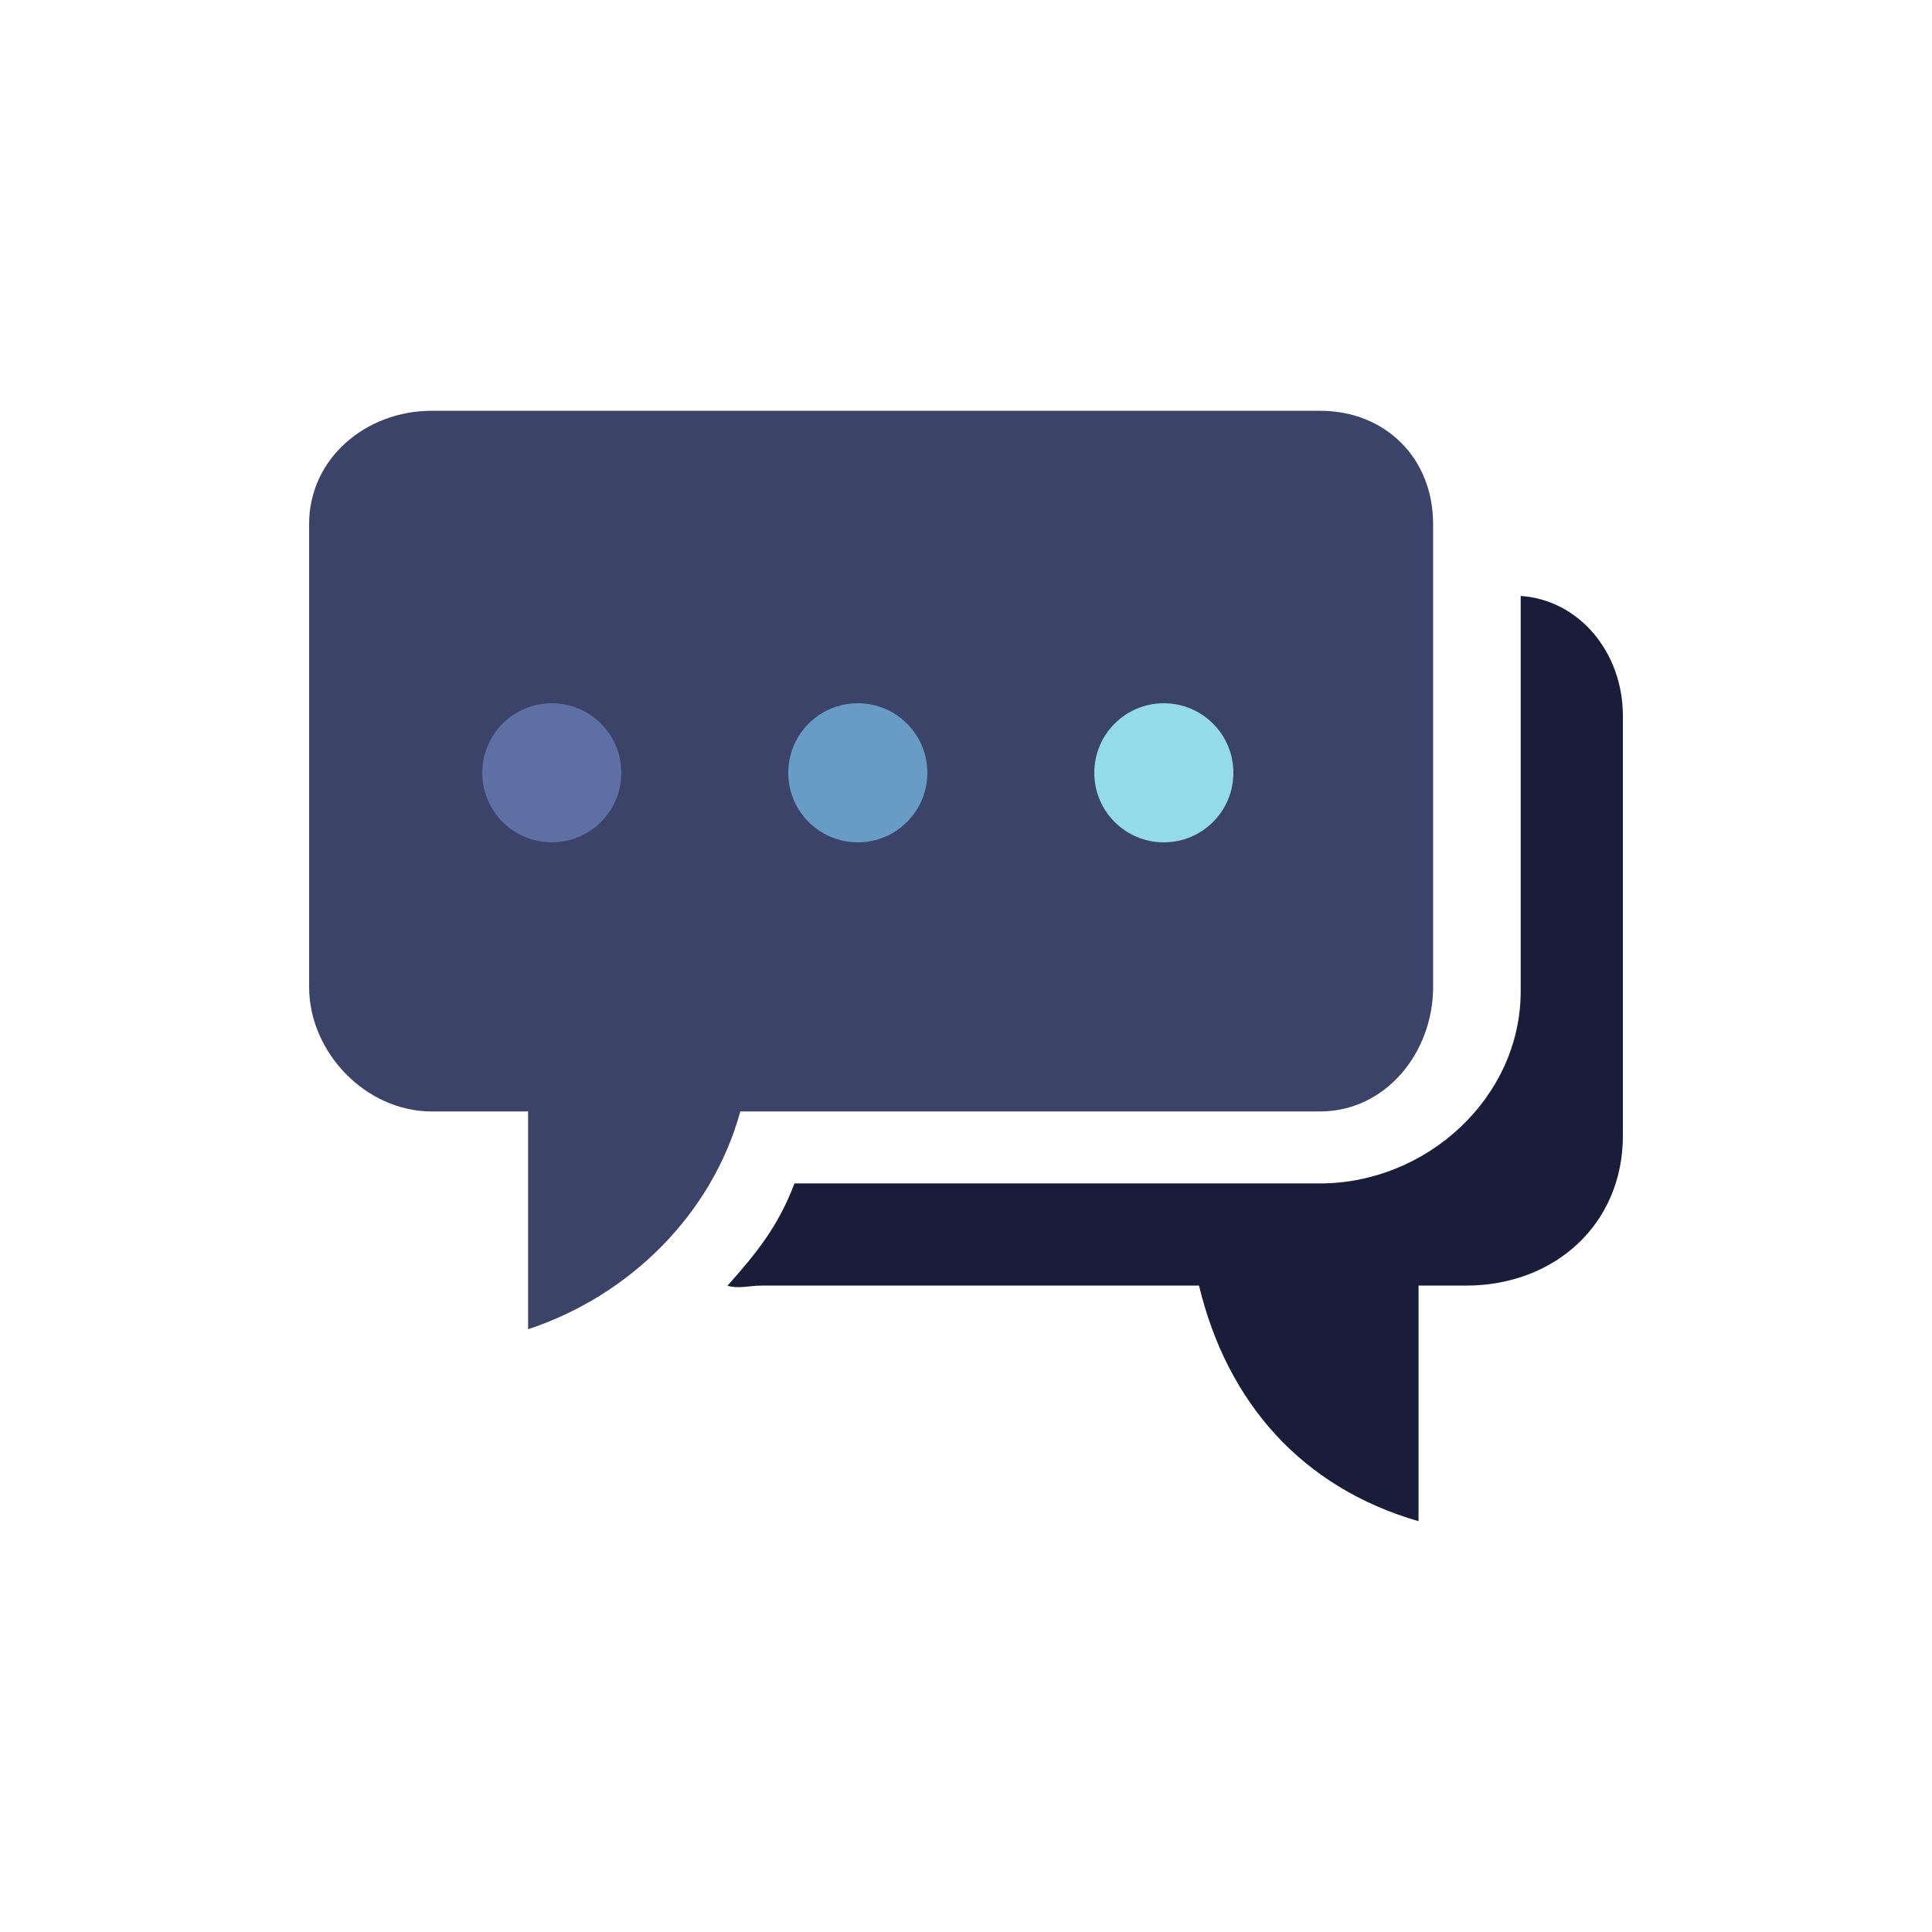 <?xml version="1.0" encoding="utf-8"?><svg xml:space="preserve" viewBox="0 0 100 100" y="0" x="0" xmlns="http://www.w3.org/2000/svg" id="圖層_1" version="1.1" width="47px" height="47px" xmlns:xlink="http://www.w3.org/1999/xlink" style="width:100%;height:100%;background-size:initial;background-repeat-y:initial;background-repeat-x:initial;background-position-y:initial;background-position-x:initial;background-origin:initial;background-image:initial;background-color:rgb(241, 242, 243);background-clip:initial;background-attachment:initial;animation-play-state:paused" ><g class="ldl-scale" style="transform-origin:50% 50%;transform:rotate(0deg) scale(0.8, 0.8);animation-play-state:paused" ><path fill="#abbd81" d="M72.903 14.078H15.427c-4.247 0-7.927 3.078-7.927 7.326v29.952c0 4.247 3.679 8.055 7.927 8.055h6.24v14.091c6.611-2.188 11.916-7.48 13.731-14.091h37.505c4.247 0 7.319-3.808 7.319-8.055V21.403c0-4.247-3.072-7.325-7.319-7.325z" style="fill:rgb(59, 67, 104);animation-play-state:paused" ></path>
<path fill="#849b87" d="M85.889 26.057v25.576c0 6.863-6.067 12.434-12.986 12.434H38.902c-1.068 2.833-2.531 4.585-4.335 6.619.7.213 1.442-.008 2.212-.008h28.297c1.815 7.556 6.647 13.057 14.203 15.244V70.678h3.066c5.74 0 10.156-3.966 10.156-9.705v-27.15c-.001-4.132-2.834-7.504-6.612-7.766z" style="fill:rgb(25, 29, 58);animation-play-state:paused" ></path>
<g style="animation-play-state:paused" ><circle fill="#f5e6c8" r="4.5" cy="37.5" cx="23.2" style="fill:rgb(94, 111, 163);animation-play-state:paused" ></circle>
<circle fill="#fcedce" r="4.5" cy="37.5" cx="43" style="fill:rgb(104, 156, 197);animation-play-state:paused" ></circle>
<circle fill="#fff2d9" r="4.5" cy="37.5" cx="62.8" style="fill:rgb(147, 219, 233);animation-play-state:paused" ></circle></g>
</g><!-- generated by https://loading.io/ --></svg>